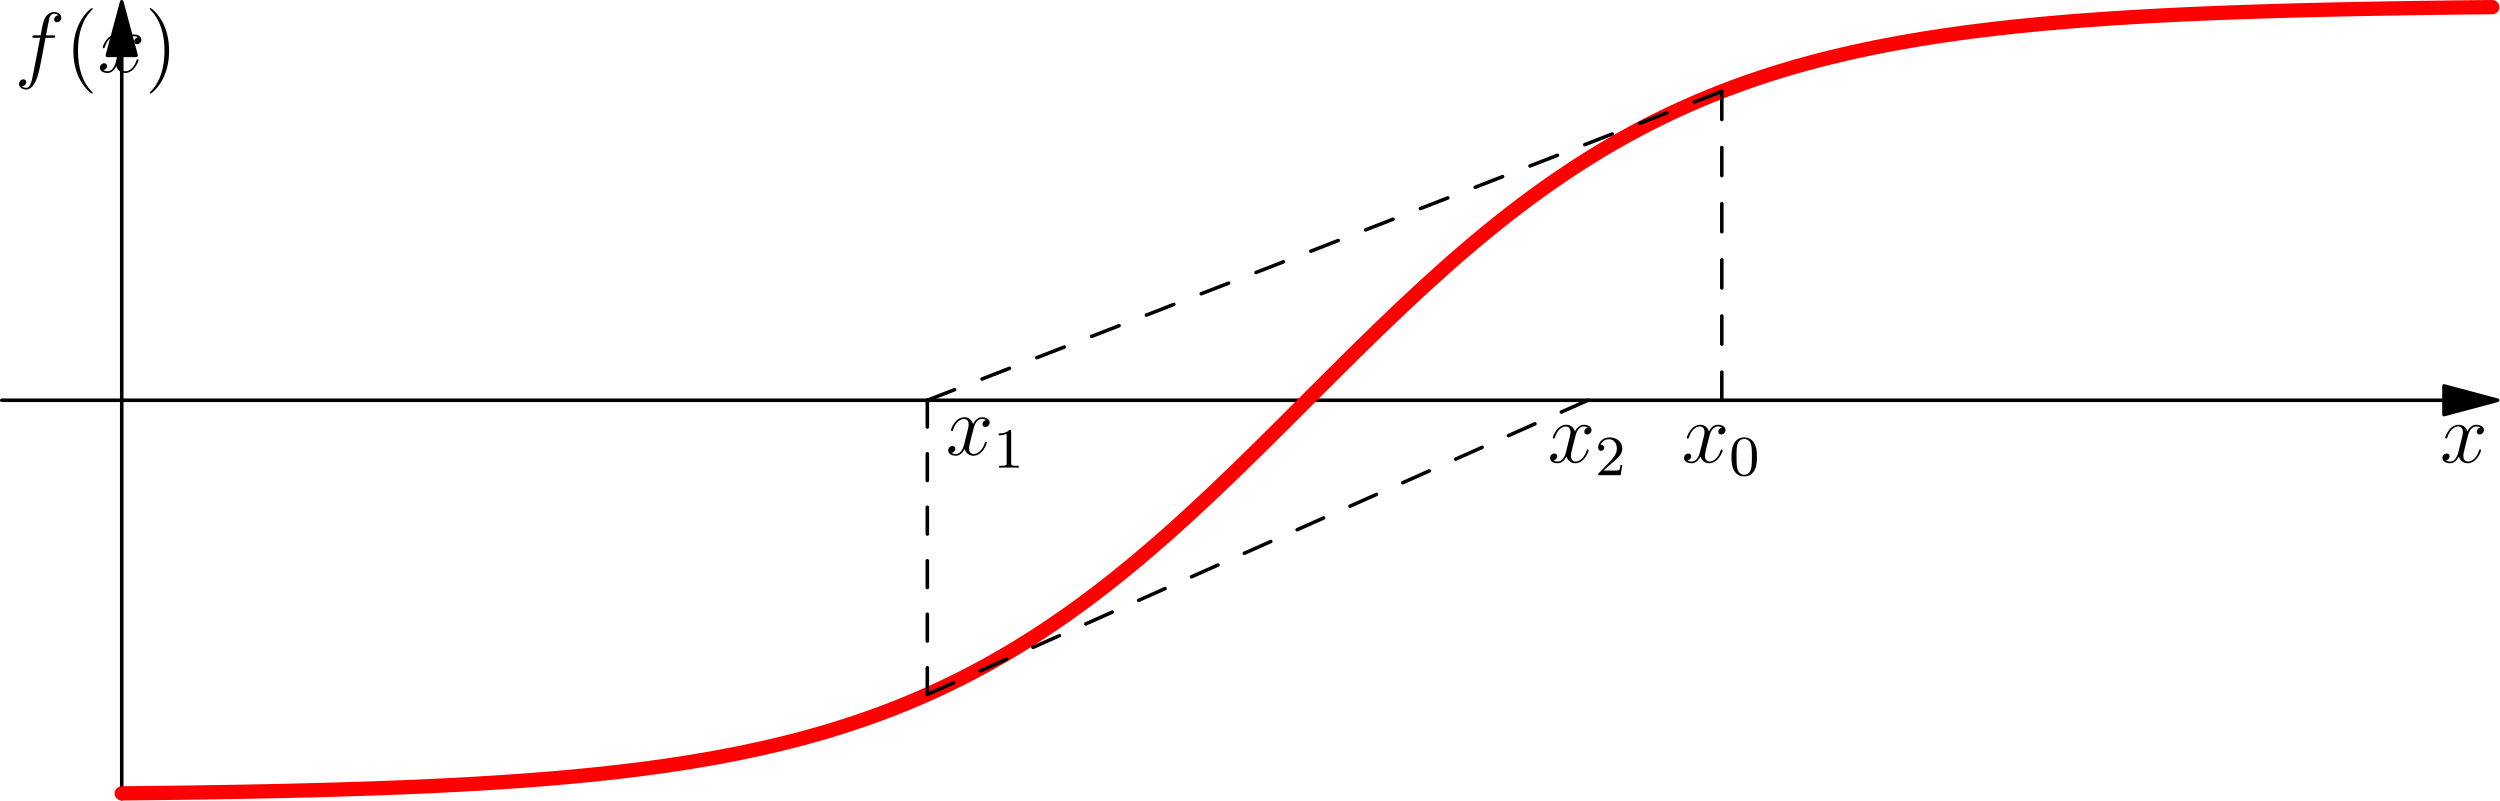 <?xml version='1.0' encoding='UTF-8'?>
<!-- This file was generated by dvisvgm 3.2.2 -->
<svg version='1.1' xmlns='http://www.w3.org/2000/svg' xmlns:xlink='http://www.w3.org/1999/xlink' width='350pt' height='112.103pt' viewBox='73.458 109.91 350 112.103'>
<defs>
<path id='g1-48' d='M3.897-2.542C3.897-3.395 3.81-3.913 3.547-4.423C3.196-5.125 2.55-5.3 2.112-5.3C1.108-5.3 .741-4.551 .63-4.328C.343-3.746 .327-2.957 .327-2.542C.327-2.016 .351-1.211 .733-.574C1.1 .016 1.69 .167 2.112 .167C2.495 .167 3.18 .048 3.579-.741C3.873-1.315 3.897-2.024 3.897-2.542ZM2.112-.056C1.841-.056 1.291-.183 1.124-1.02C1.036-1.474 1.036-2.224 1.036-2.638C1.036-3.188 1.036-3.746 1.124-4.184C1.291-4.997 1.913-5.077 2.112-5.077C2.383-5.077 2.933-4.941 3.092-4.216C3.188-3.778 3.188-3.18 3.188-2.638C3.188-2.168 3.188-1.451 3.092-1.004C2.925-.167 2.375-.056 2.112-.056Z'/>
<path id='g1-49' d='M2.503-5.077C2.503-5.292 2.487-5.3 2.271-5.3C1.945-4.981 1.522-4.79 .765-4.79V-4.527C.98-4.527 1.411-4.527 1.873-4.742V-.654C1.873-.359 1.849-.263 1.092-.263H.813V0C1.14-.024 1.825-.024 2.184-.024S3.236-.024 3.563 0V-.263H3.284C2.527-.263 2.503-.359 2.503-.654V-5.077Z'/>
<path id='g1-50' d='M2.248-1.626C2.375-1.745 2.71-2.008 2.837-2.12C3.332-2.574 3.802-3.013 3.802-3.738C3.802-4.686 3.005-5.3 2.008-5.3C1.052-5.3 .422-4.575 .422-3.866C.422-3.475 .733-3.419 .845-3.419C1.012-3.419 1.259-3.539 1.259-3.842C1.259-4.256 .861-4.256 .765-4.256C.996-4.838 1.53-5.037 1.921-5.037C2.662-5.037 3.045-4.407 3.045-3.738C3.045-2.909 2.463-2.303 1.522-1.339L.518-.303C.422-.215 .422-.199 .422 0H3.571L3.802-1.427H3.555C3.531-1.267 3.467-.869 3.371-.717C3.324-.654 2.718-.654 2.59-.654H1.172L2.248-1.626Z'/>
<path id='g2-40' d='M3.885 2.905C3.885 2.869 3.885 2.845 3.682 2.642C2.487 1.435 1.817-.538 1.817-2.977C1.817-5.296 2.379-7.293 3.766-8.703C3.885-8.811 3.885-8.835 3.885-8.871C3.885-8.942 3.826-8.966 3.778-8.966C3.622-8.966 2.642-8.106 2.056-6.934C1.447-5.727 1.172-4.447 1.172-2.977C1.172-1.913 1.339-.49 1.961 .789C2.666 2.224 3.646 3.001 3.778 3.001C3.826 3.001 3.885 2.977 3.885 2.905Z'/>
<path id='g2-41' d='M3.371-2.977C3.371-3.885 3.252-5.368 2.582-6.755C1.877-8.189 .897-8.966 .765-8.966C.717-8.966 .658-8.942 .658-8.871C.658-8.835 .658-8.811 .861-8.608C2.056-7.4 2.726-5.428 2.726-2.989C2.726-.669 2.164 1.327 .777 2.738C.658 2.845 .658 2.869 .658 2.905C.658 2.977 .717 3.001 .765 3.001C.921 3.001 1.901 2.14 2.487 .968C3.096-.251 3.371-1.542 3.371-2.977Z'/>
<path id='g0-102' d='M5.332-4.806C5.571-4.806 5.667-4.806 5.667-5.033C5.667-5.153 5.571-5.153 5.356-5.153H4.388C4.615-6.384 4.782-7.233 4.878-7.615C4.949-7.902 5.2-8.177 5.511-8.177C5.762-8.177 6.013-8.07 6.133-7.962C5.667-7.914 5.523-7.568 5.523-7.364C5.523-7.125 5.703-6.982 5.93-6.982C6.169-6.982 6.528-7.185 6.528-7.639C6.528-8.141 6.025-8.416 5.499-8.416C4.985-8.416 4.483-8.034 4.244-7.568C4.029-7.149 3.909-6.719 3.634-5.153H2.833C2.606-5.153 2.487-5.153 2.487-4.937C2.487-4.806 2.558-4.806 2.798-4.806H3.563C3.347-3.694 2.857-.992 2.582 .287C2.379 1.327 2.2 2.2 1.602 2.2C1.566 2.2 1.219 2.2 1.004 1.973C1.614 1.925 1.614 1.399 1.614 1.387C1.614 1.148 1.435 1.004 1.207 1.004C.968 1.004 .61 1.207 .61 1.662C.61 2.176 1.136 2.439 1.602 2.439C2.821 2.439 3.324 .251 3.455-.347C3.67-1.267 4.256-4.447 4.316-4.806H5.332Z'/>
<path id='g0-120' d='M5.667-4.878C5.284-4.806 5.141-4.519 5.141-4.292C5.141-4.005 5.368-3.909 5.535-3.909C5.894-3.909 6.145-4.22 6.145-4.543C6.145-5.045 5.571-5.272 5.069-5.272C4.34-5.272 3.933-4.555 3.826-4.328C3.551-5.224 2.809-5.272 2.594-5.272C1.375-5.272 .729-3.706 .729-3.443C.729-3.395 .777-3.335 .861-3.335C.956-3.335 .98-3.407 1.004-3.455C1.411-4.782 2.212-5.033 2.558-5.033C3.096-5.033 3.204-4.531 3.204-4.244C3.204-3.981 3.132-3.706 2.989-3.132L2.582-1.494C2.403-.777 2.056-.12 1.423-.12C1.363-.12 1.064-.12 .813-.275C1.243-.359 1.339-.717 1.339-.861C1.339-1.1 1.16-1.243 .933-1.243C.646-1.243 .335-.992 .335-.61C.335-.108 .897 .12 1.411 .12C1.985 .12 2.391-.335 2.642-.825C2.833-.12 3.431 .12 3.873 .12C5.093 .12 5.738-1.447 5.738-1.71C5.738-1.769 5.691-1.817 5.619-1.817C5.511-1.817 5.499-1.757 5.464-1.662C5.141-.61 4.447-.12 3.909-.12C3.491-.12 3.264-.43 3.264-.921C3.264-1.184 3.312-1.375 3.503-2.164L3.921-3.79C4.101-4.507 4.507-5.033 5.057-5.033C5.081-5.033 5.416-5.033 5.667-4.878Z'/>
</defs>
<g id='page1'>
<g transform='translate(73.458 109.91)scale(.996)'>
<path d='M17.112 7.779V112.273' fill='none' stroke='#000000' stroke-linecap='round' stroke-linejoin='round' stroke-miterlimit='10.037' stroke-width='0.502'/>
</g>
<g transform='translate(73.458 109.91)scale(.996)'>
<path d='M17.112 .251L15.095 7.779H19.129L17.112 .251Z' fill='#000000'/>
</g>
<g transform='translate(73.458 109.91)scale(.996)'>
<path d='M17.112 .251L15.095 7.779H19.129L17.112 .251Z' fill='none' stroke='#000000' stroke-linecap='round' stroke-linejoin='round' stroke-miterlimit='10.037' stroke-width='0.502'/>
</g>
<use x='75.511' y='120.008' xlink:href='#g0-102'/>
<use x='82.557' y='120.008' xlink:href='#g2-40'/>
<use x='87.109' y='120.008' xlink:href='#g0-120'/>
<use x='93.761' y='120.008' xlink:href='#g2-41'/>
<g transform='translate(73.458 109.91)scale(.996)'>
<path d='M343.533 56.262H.251' fill='none' stroke='#000000' stroke-linecap='round' stroke-linejoin='round' stroke-miterlimit='10.037' stroke-width='0.502'/>
</g>
<g transform='translate(73.458 109.91)scale(.996)'>
<path d='M351.062 56.262L343.533 54.245V58.279L351.062 56.262Z' fill='#000000'/>
</g>
<g transform='translate(73.458 109.91)scale(.996)'>
<path d='M351.062 56.262L343.533 54.245V58.279L351.062 56.262Z' fill='none' stroke='#000000' stroke-linecap='round' stroke-linejoin='round' stroke-miterlimit='10.037' stroke-width='0.502'/>
</g>
<use x='415.064' y='174.646' xlink:href='#g0-120'/>
<g transform='translate(73.458 109.91)scale(.996)'>
<path d='M17.112 111.52C18.223 111.509 19.333 111.498 20.444 111.485C21.555 111.473 22.665 111.46 23.776 111.446C24.887 111.432 25.997 111.417 27.108 111.401C28.219 111.386 29.329 111.369 30.44 111.352C31.551 111.334 32.661 111.315 33.772 111.295C34.883 111.275 35.993 111.254 37.104 111.232C38.215 111.21 39.325 111.186 40.436 111.161C41.547 111.135 42.657 111.109 43.768 111.08C44.879 111.052 45.989 111.022 47.1 110.99C48.211 110.958 49.321 110.924 50.432 110.888C51.542 110.852 52.653 110.814 53.764 110.774C54.874 110.733 55.985 110.69 57.096 110.645C58.206 110.599 59.317 110.551 60.428 110.5C61.538 110.449 62.649 110.394 63.76 110.337C64.87 110.279 65.981 110.218 67.092 110.154C68.203 110.089 69.313 110.021 70.424 109.948C71.534 109.875 72.645 109.799 73.755 109.717C74.867 109.635 75.977 109.549 77.088 109.458C78.199 109.366 79.309 109.269 80.419 109.167C81.531 109.064 82.641 108.956 83.751 108.841C84.863 108.726 85.974 108.604 87.083 108.475C88.195 108.346 89.306 108.21 90.415 108.066C91.527 107.922 92.638 107.77 93.747 107.609C94.859 107.448 95.97 107.277 97.079 107.098C98.192 106.918 99.302 106.728 100.411 106.527C101.524 106.326 102.635 106.115 103.743 105.891C104.856 105.667 105.967 105.432 107.075 105.184C108.189 104.934 109.3 104.672 110.407 104.397C111.521 104.12 112.632 103.829 113.739 103.524C114.854 103.216 115.965 102.894 117.071 102.557C118.187 102.217 119.298 101.861 120.403 101.489C121.52 101.113 122.63 100.72 123.735 100.31C124.852 99.896 125.963 99.464 127.067 99.015C128.185 98.559 129.296 98.086 130.399 97.594C131.518 97.094 132.629 96.576 133.731 96.04C134.851 95.495 135.962 94.93 137.063 94.347C138.184 93.753 139.295 93.14 140.395 92.508C141.517 91.865 142.627 91.202 143.727 90.521C144.849 89.825 145.96 89.112 147.059 88.38C148.181 87.633 149.292 86.868 150.391 86.086C151.514 85.287 152.624 84.471 153.723 83.639C154.845 82.789 155.956 81.923 157.055 81.043C158.177 80.144 159.287 79.231 160.387 78.305C161.508 77.36 162.618 76.402 163.719 75.433C164.839 74.446 165.949 73.447 167.051 72.439C168.17 71.415 169.28 70.381 170.383 69.34C171.5 68.284 172.61 67.221 173.715 66.151C174.83 65.071 175.94 63.984 177.046 62.894C178.16 61.796 179.27 60.694 180.378 59.59C181.49 58.482 182.6 57.372 183.71 56.262S185.93 54.042 187.042 52.934C188.15 51.83 189.26 50.728 190.374 49.63C191.48 48.539 192.59 47.453 193.706 46.373C194.811 45.303 195.921 44.24 197.038 43.184C198.141 42.142 199.251 41.109 200.37 40.084C201.472 39.077 202.582 38.078 203.702 37.091C204.803 36.122 205.913 35.164 207.034 34.219C208.134 33.293 209.244 32.38 210.366 31.481C211.465 30.601 212.575 29.735 213.698 28.885C214.797 28.053 215.907 27.237 217.03 26.438C218.129 25.656 219.239 24.891 220.362 24.144C221.461 23.412 222.572 22.698 223.694 22.003C224.794 21.322 225.904 20.659 227.026 20.015C228.126 19.384 229.237 18.771 230.358 18.177C231.459 17.594 232.57 17.029 233.69 16.484C234.792 15.947 235.903 15.429 237.022 14.93C238.125 14.438 239.236 13.965 240.354 13.509C241.458 13.059 242.568 12.628 243.686 12.213C244.79 11.804 245.901 11.411 247.018 11.035C248.123 10.663 249.234 10.307 250.35 9.967C251.456 9.629 252.567 9.307 253.682 9C254.789 8.695 255.899 8.404 257.014 8.127C258.121 7.852 259.232 7.59 260.346 7.34C261.454 7.092 262.564 6.856 263.678 6.632C264.786 6.409 265.897 6.198 267.01 5.997C268.118 5.796 269.229 5.606 270.342 5.426C271.451 5.246 272.561 5.076 273.674 4.915C274.783 4.754 275.894 4.602 277.005 4.458C278.115 4.314 279.226 4.177 280.337 4.049C281.447 3.92 282.558 3.798 283.669 3.683C284.779 3.568 285.89 3.46 287.001 3.357C288.112 3.254 289.222 3.158 290.333 3.066C291.444 2.975 292.554 2.888 293.665 2.807C294.776 2.725 295.886 2.648 296.997 2.576C298.108 2.503 299.218 2.435 300.329 2.37C301.44 2.305 302.55 2.244 303.661 2.187C304.772 2.129 305.882 2.075 306.993 2.024S309.214 1.925 310.325 1.879C311.436 1.834 312.546 1.791 313.657 1.75C314.768 1.71 315.878 1.672 316.989 1.636S319.21 1.566 320.321 1.534C321.432 1.502 322.542 1.472 323.653 1.444C324.764 1.415 325.874 1.388 326.985 1.363S329.206 1.314 330.317 1.292C331.428 1.269 332.538 1.248 333.649 1.229C334.76 1.209 335.87 1.19 336.981 1.172C338.092 1.155 339.202 1.138 340.313 1.122C341.423 1.107 342.534 1.092 343.645 1.078C344.755 1.064 345.866 1.051 346.977 1.039C348.087 1.026 349.198 1.015 350.309 1.004' fill='none' stroke='#ff0000' stroke-linecap='round' stroke-linejoin='round' stroke-miterlimit='10.037' stroke-width='2.007'/>
</g>
<use x='308.885' y='174.646' xlink:href='#g0-120'/>
<use x='315.537' y='176.44' xlink:href='#g1-48'/>
<g transform='translate(73.458 109.91)scale(.996)'>
<path d='M242.02 56.262V12.846' fill='none' stroke='#000000' stroke-dasharray='3.947,3.947' stroke-linecap='round' stroke-linejoin='round' stroke-miterlimit='10.037' stroke-width='0.502'/>
</g>
<use x='205.866' y='173.593' xlink:href='#g0-120'/>
<use x='212.518' y='175.386' xlink:href='#g1-49'/>
<g transform='translate(73.458 109.91)scale(.996)'>
<path d='M242.02 12.846L130.347 56.262' fill='none' stroke='#000000' stroke-dasharray='4.132,4.132' stroke-linecap='round' stroke-linejoin='round' stroke-miterlimit='10.037' stroke-width='0.502'/>
</g>
<g transform='translate(73.458 109.91)scale(.996)'>
<path d='M130.347 56.262V97.617' fill='none' stroke='#000000' stroke-dasharray='3.76,3.76' stroke-linecap='round' stroke-linejoin='round' stroke-miterlimit='10.037' stroke-width='0.502'/>
</g>
<g transform='translate(73.458 109.91)scale(.996)'>
<path d='M130.347 97.617L223.188 56.262' fill='none' stroke='#000000' stroke-dasharray='4.065,4.065' stroke-linecap='round' stroke-linejoin='round' stroke-miterlimit='10.037' stroke-width='0.502'/>
</g>
<use x='290.124' y='174.646' xlink:href='#g0-120'/>
<use x='296.776' y='176.44' xlink:href='#g1-50'/>
</g>
</svg>